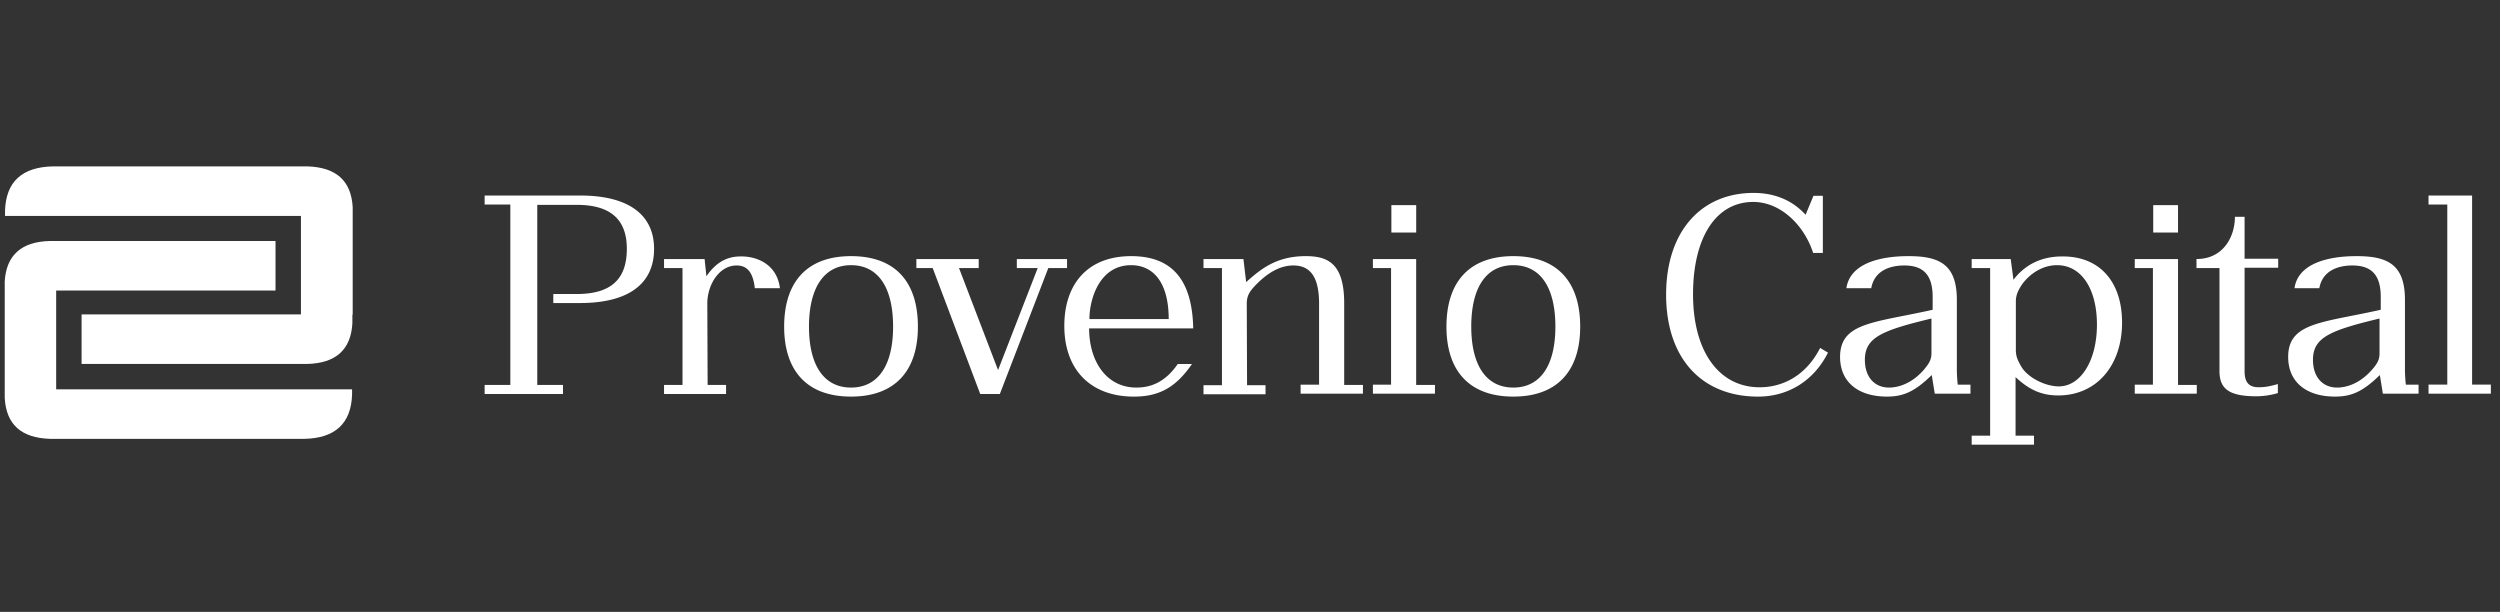 <svg width="143" height="35" fill="none" xmlns="http://www.w3.org/2000/svg"><rect width="100%" height="100%" fill="#333333" stroke="none"/><path d="M37.413 14.234c0 2.034-1.506 3.1-4.24 3.1h-1.524v-.516h1.333c1.938 0 2.873-.817 2.873-2.584 0-1.7-.952-2.517-2.873-2.517h-2.25v10.301h1.471v.517h-4.482v-.517h1.47V11.701h-1.47v-.517h5.469c2.717 0 4.223 1.067 4.223 3.05zM44.612 16.485h-1.437c-.103-.966-.484-1.3-1.038-1.3-1.021 0-1.679 1.134-1.679 2.167l.018 4.667h1.055v.517h-3.548v-.517h1.056v-6.684h-1.056v-.517h2.32l.103.984c.416-.6.987-1.134 1.956-1.134.917-.016 2.077.434 2.25 1.817zM52.504 18.685c0 2.517-1.298 4-3.825 4-2.526 0-3.825-1.483-3.825-4 0-2.55 1.299-4.034 3.825-4.034 2.544 0 3.825 1.484 3.825 4.034zm-6.23 0c0 2.2.848 3.484 2.405 3.484 1.558 0 2.406-1.284 2.406-3.484 0-2.233-.848-3.517-2.406-3.517-1.54 0-2.405 1.284-2.405 3.517zM61.052 15.335h-1.09l-2.77 7.2h-1.124l-2.717-7.2h-.935v-.517h3.565v.517h-1.125l2.233 5.834 2.267-5.834h-1.194v-.517h2.873v.517h.017zM64.86 22.686c-2.44 0-3.981-1.5-3.981-4.05 0-2.351 1.298-3.985 3.825-3.985 2.44 0 3.496 1.484 3.548 4.134h-5.954c0 1.9 1.004 3.384 2.7 3.384.779 0 1.627-.267 2.371-1.35h.813c-.917 1.333-1.869 1.867-3.323 1.867zm-.139-7.518c-1.835-.017-2.406 1.95-2.406 3.084h4.535c0-1.984-.796-3.067-2.129-3.084zM77.96 22.002v.517h-3.565v-.517h1.056v-4.634c0-1.5-.484-2.183-1.471-2.183-.779 0-1.506.433-2.215 1.183-.312.334-.45.584-.45 1l.017 4.667h1.056v.517H68.84v-.517h1.056v-6.7H68.84v-.517h2.284l.156 1.317c.814-.717 1.696-1.484 3.41-1.484 1.263 0 2.198.417 2.198 2.7v4.668h1.072v-.017zM82.08 22.002v.517H78.53v-.517h1.039v-6.667H78.53v-.517h2.475v7.2h1.073v-.016zm-1.074-8.7h-1.419v-1.568h1.42v1.567zM90.387 18.685c0 2.517-1.298 4-3.825 4s-3.825-1.483-3.825-4c0-2.55 1.298-4.034 3.825-4.034s3.825 1.484 3.825 4.034zm-6.23 0c0 2.2.847 3.484 2.405 3.484 1.558 0 2.406-1.284 2.406-3.484 0-2.233-.848-3.517-2.406-3.517-1.558 0-2.406 1.284-2.406 3.517zM104.561 20.169c-.814 1.633-2.302 2.517-3.998 2.517-3.236 0-5.261-2.2-5.261-5.834 0-3.6 1.99-5.817 5.001-5.817 1.229 0 2.233.433 2.977 1.25l.45-1.084h.537v3.267h-.554c-.519-1.6-1.869-2.917-3.427-2.917-2.146 0-3.444 2.05-3.444 5.284 0 3.3 1.506 5.317 3.808 5.317 1.194 0 2.596-.55 3.461-2.25l.45.267zM112.711 22.002v.517h-2.042l-.173-1.067c-.987.967-1.644 1.233-2.561 1.233-1.645 0-2.683-.833-2.683-2.266 0-1.984 1.956-1.95 5.296-2.7v-.734c0-1.284-.554-1.8-1.627-1.8-.744 0-1.696.25-1.886 1.3h-1.42c.191-1.367 1.818-1.834 3.548-1.834 1.766 0 2.769.467 2.769 2.5v3.951c0 .3.018.617.052.9h.727zm-2.232-1.783v-2c-2.839.683-3.808 1.083-3.808 2.366 0 .967.537 1.584 1.385 1.584.519 0 1.28-.217 1.973-1 .277-.334.45-.567.45-.95zM121.382 18.452c0 2.45-1.454 4.167-3.652 4.167-.9 0-1.627-.284-2.44-1.05v3.35h1.055v.517h-3.565v-.517h1.056v-9.584h-1.056v-.517h2.233l.156 1.184c.64-.834 1.557-1.334 2.786-1.334 2.163-.017 3.427 1.467 3.427 3.784zm-1.437.116c0-2.033-.882-3.4-2.284-3.4-.779 0-1.506.434-1.99 1.084-.208.316-.364.6-.364.983v2.8c0 .384.139.634.329.967.415.65 1.402 1.1 2.129 1.1 1.246 0 2.18-1.467 2.18-3.534zM125.656 22.002v.517h-3.548v-.517h1.039v-6.667h-1.039v-.517h2.475v7.2h1.073v-.016zm-1.073-8.7h-1.419v-1.568h1.419v1.567zM128.39 12.383V14.8h1.922v.516h-1.922v5.918c0 .666.277.916.797.916.259 0 .536-.016 1.107-.183v.517a4.411 4.411 0 01-1.229.183c-1.523 0-2.111-.4-2.111-1.433v-5.9h-1.315v-.518c1.54 0 2.198-1.283 2.198-2.417h.553v-.016zM138.342 22.002v.517H136.3l-.173-1.067c-.987.967-1.644 1.233-2.562 1.233-1.644 0-2.682-.833-2.682-2.266 0-1.984 1.955-1.95 5.296-2.7v-.734c0-1.284-.554-1.8-1.627-1.8-.744 0-1.696.25-1.887 1.3h-1.419c.191-1.367 1.817-1.834 3.548-1.834 1.765 0 2.769.467 2.769 2.5v3.951c0 .3.018.617.052.9h.727zm-2.233-1.783v-2c-2.838.683-3.807 1.083-3.807 2.366 0 .967.536 1.584 1.385 1.584.519 0 1.28-.217 1.972-1 .295-.334.45-.567.45-.95zM142.477 22.001v.517h-3.565v-.517h1.073v-10.3h-1.073v-.517h2.492V22h1.073z" fill="#fff"/><path fill-rule="evenodd" clip-rule="evenodd" d="M20.156 18v.5c-.086 1.501-.951 2.284-2.596 2.318H4.667v-2.834h12.547V12.35H.288v-.3c.052-1.65.97-2.5 2.752-2.533h14.538c1.644.05 2.51.816 2.596 2.333V18h-.018z" fill="#fff"/><path fill-rule="evenodd" clip-rule="evenodd" d="M.27 16.602v-.5c.087-1.5.952-2.284 2.597-2.317H15.76v2.833H3.213v5.65h16.926v.3c-.052 1.651-.97 2.501-2.735 2.534H2.867c-1.645-.05-2.51-.816-2.596-2.333v-6.167z" fill="#fff"/></svg>